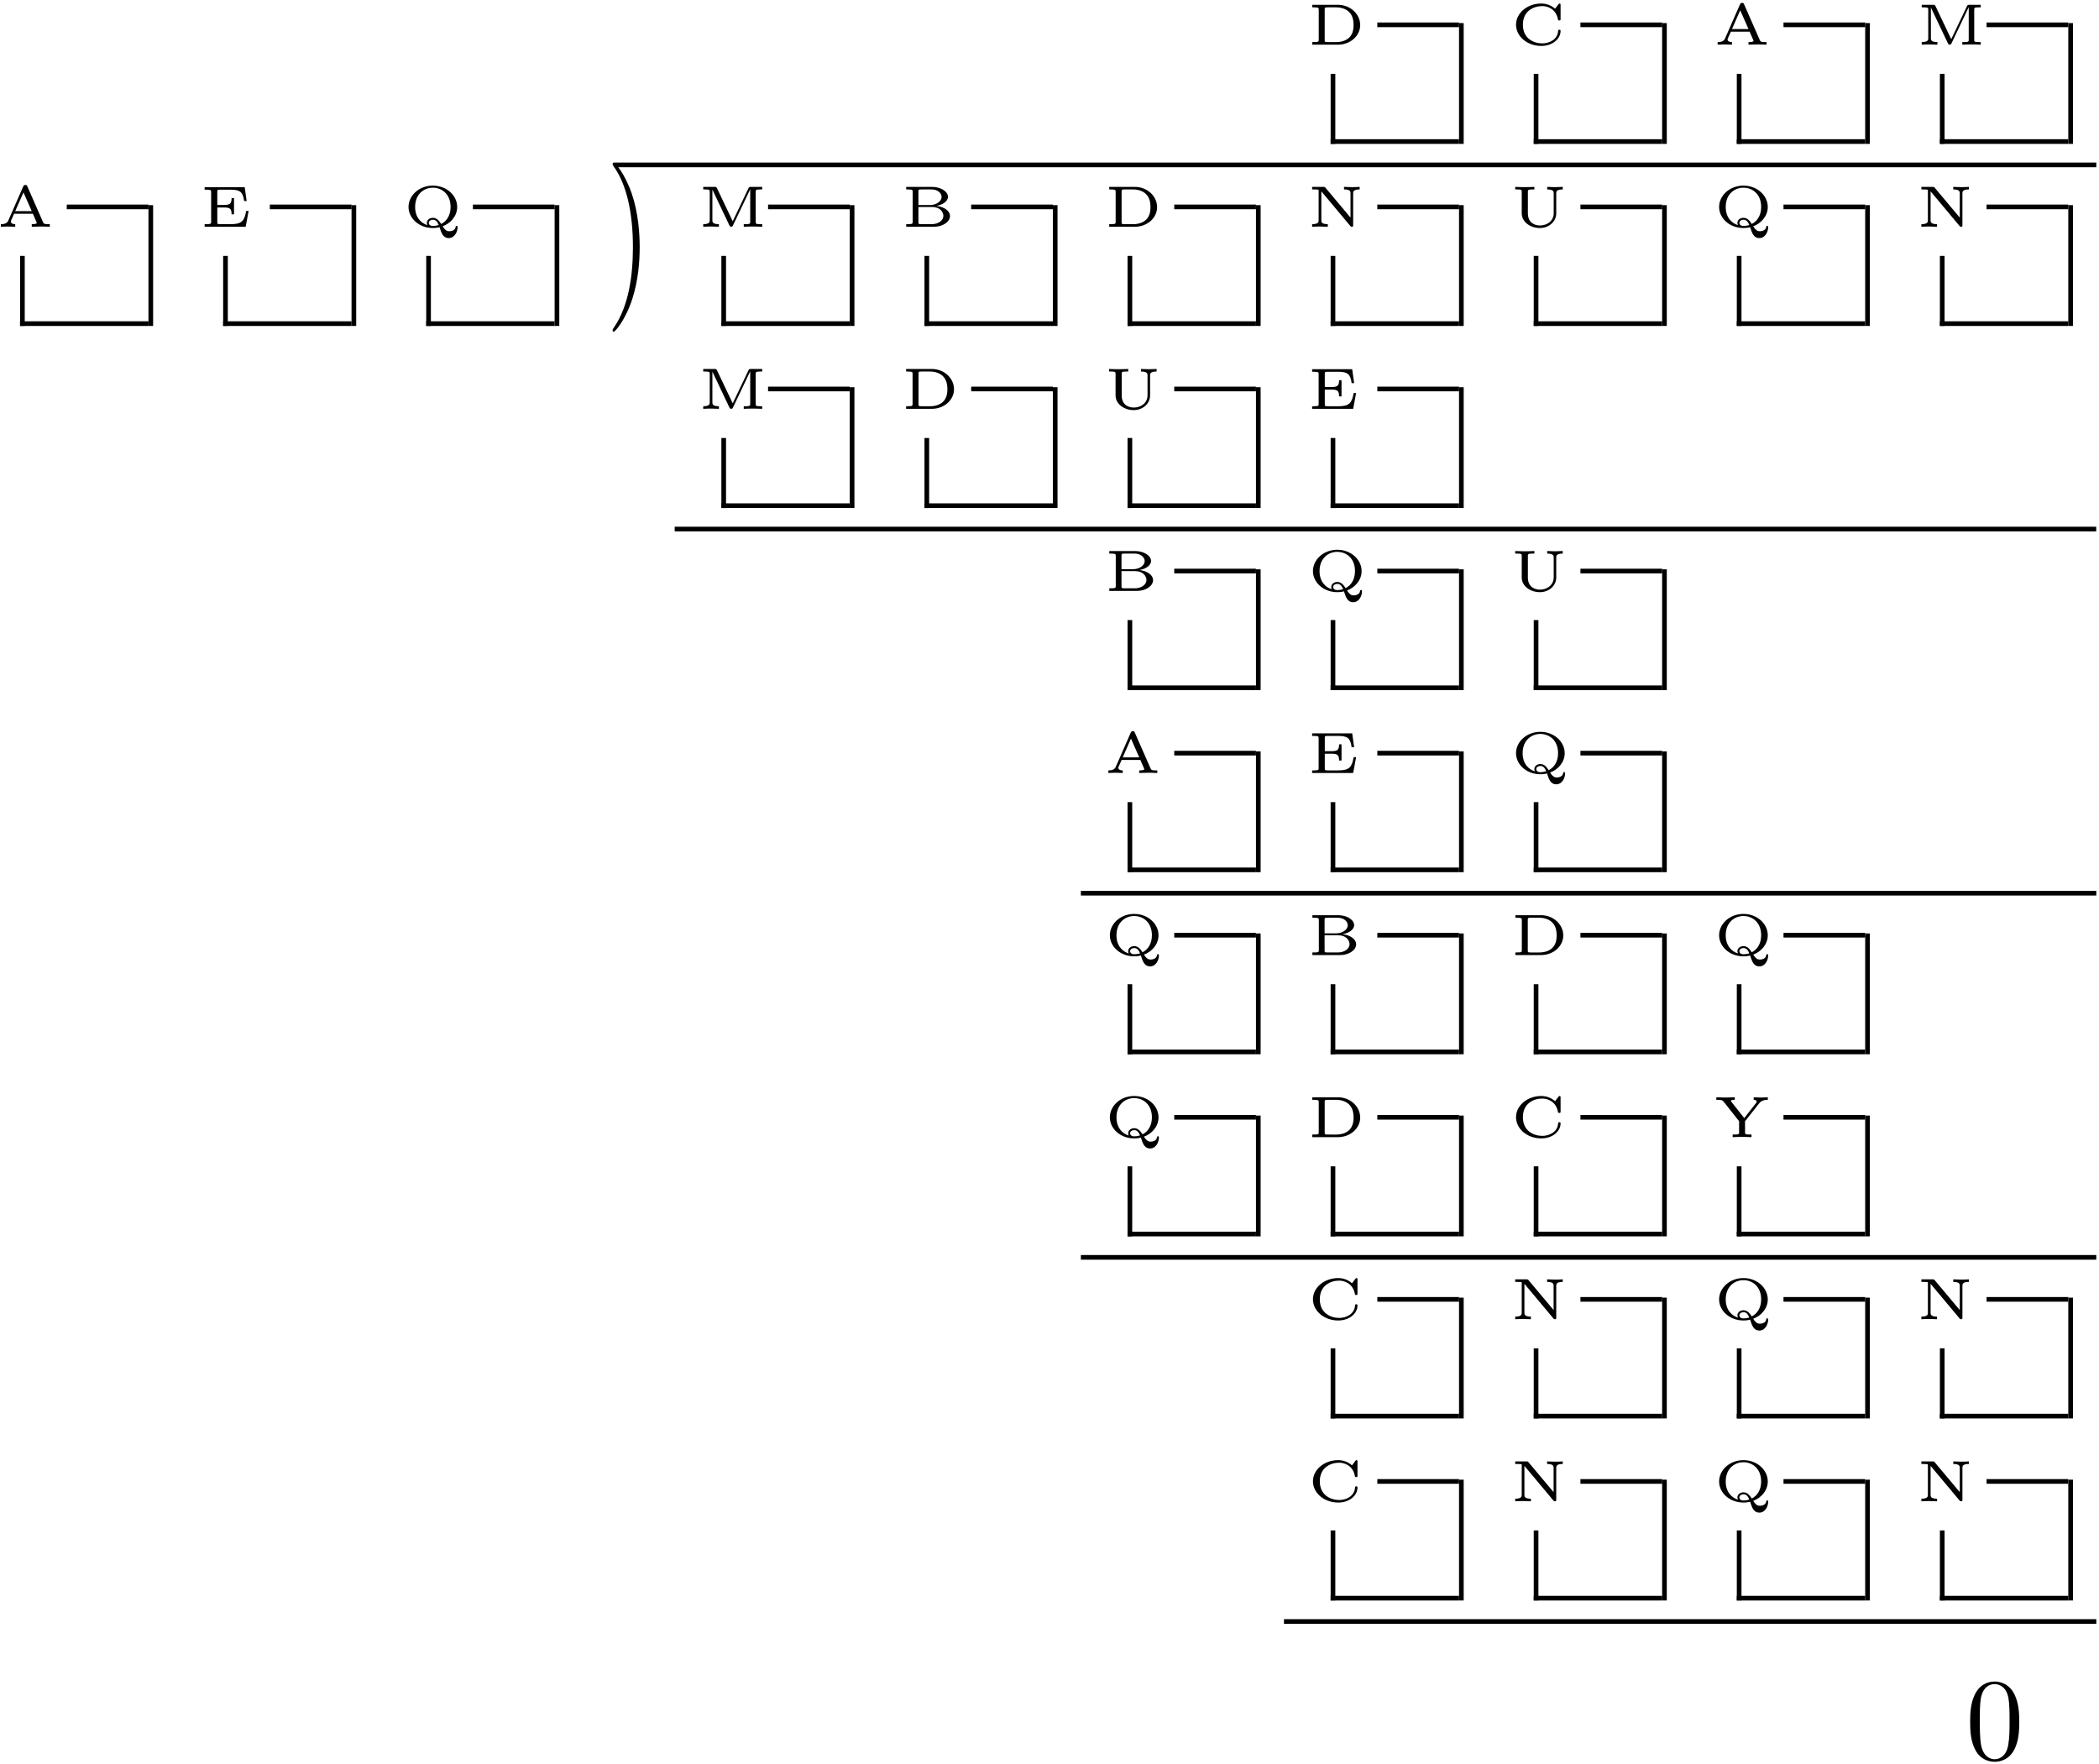<?xml version="1.0" encoding="UTF-8" standalone="no"?>
<svg id="svg2" xmlns:rdf="http://www.w3.org/1999/02/22-rdf-syntax-ns#" xmlns="http://www.w3.org/2000/svg" height="542pt" width="645pt" version="1.1" xmlns:cc="http://creativecommons.org/ns#" xmlns:xlink="http://www.w3.org/1999/xlink" viewBox="0 0 645 542" xmlns:dc="http://purl.org/dc/elements/1.1/"><!--latexit:AAAQA3javVddbBRVFD7b0hkoZbr9ofzLahcsKmV2aWlFUPpDoUIX2u2223axzM7e
bofOzqw7s4WyWXIVwwMhBgnxr8ZArQ8NRg3+RhRNTJQYH4SiiU8+mJgo+iIkvEDi
2dltd+m2y0oL92Y755455zs/99x7Ot6gLGk6z1815eTOy5v/fKjdqqtBt1X1HiCi
rrmtgySkSarSZRVCYr+Eq8sM2x5SVZ2aPjBbFuSXW9esfbRi3WOPP7F+Y9Xmpxoa
n21p7ex+rtfXPyAHFJdVCcvy+MKCRdzSZd0OZ2UCt8MqyoKmdSJngAxpY4XmouKS
0sVlS+hCWkAX0yV0GV1OV9JV9CG6emz5ipWrHlptefgRmkNz6TyaRxnK0vl0Ac13
6ZIuk25NDYdE0k4O6b3mQq8gDvhDaljxNaiyGnIHQ0QIeGXiEmPLdp+gk/aA6iNu
r6ARWVLIvoDgV6Q+SRR0DHXveOWGAt5m9zicdboekrxhnWhuh9OJtOKnHF1ES3uL
8nZ6vMQvKRFd8IZlIRSNiMkRzbdMjrWWmelM75K0RxCESGM0Ep2gG1LouhS6JUZ7
PPkeMRZVpGq9zRbNT5PankK3xul1dyAk6PoUOtW6I4V2pWMlZdCTbNOQZrxxBiOG
89mMZBqqjTTMdkPSUtI61cMMnsyJ8Yx7ePc01MxdGlqzqJI0r+YqDa0zGEw9FF3T
GJ/TNKR51TDDAZnNobgvxhNpqJ3zNGTlraIoER7vJKL4Ji/OWHeorqk9u4maacnZ
J2lhh8PZpCr61S0FW59+ZltdPa4dQoDgwykdJngT9zXJgl+jRbS4fFsFGMNs7mhR
FUFUr2xv2rHTHW8vROuOEwqqj+xsTgAjwh6jDaHsrt0ju5vxpm+UxNjdL4SGkOnY
O7KnuddcnNIAfPHbf1rmeFuBs93VgShGv3EGBZFgZ+vsl3RizqVl9TZAUHfXSFdz
Z0LGaDEeOzaTpbRULcodBA/4QAURwhAAAgroSMsggIazB2zAQxB5+yCCvBBSkvGe
QBTyUTeMUgQlBOQO4F8/rnoSXAXXMUzN0BbRioy/EGpaYA3/Mz/GX+cv8ef4P/lb
M2JFDIyYL0P49MZ1SbC38PhS5827agXwqUN/Uiujzzr0Qa3hq4S+Bw1OLAoxrj94
+LXrzs1tayJr+RH+Gvp/lv+V/xYjUAZviO+2krZhRI/hK6h10Ig3YHigYIYjyA8Y
M2pkdZ/BCaEN2fA3nuUoUjawJ2iPoT2A772IdQj17Im96EGtGMJ0MvwUmXQJG84J
GdGQKUdONEu0CZ97YP2kPzH/K6EqJYaJeGaDOeFndAr+/8WsvSfE1Cwls51t9JWw
Eaon0TPXhWDMqLG/91YX00UvYBVrkzIR2IQ+VU+ieYyTrOCpsmTY/ftXb/Y5rbdN
D7jaqu4pL9NVZE3WNmseUDUqxpzNLWVLif3O+yWTXZ/RX8REdabXr31K/XrxvR/W
pUSko4430WfiN7wFtuIvFr8d14Hxtv0FgtflcjjbdtSbTU28BSfQsisFpM8f+yTU
pQChK8rrPrswOlxaXIvNUzowciDWvhvx2808rxwSo3xbfZxAETX4TnA3du0Sh7Ml
jP9byCTZ04vBdOwMfhk6nLvIEPHVJT5lYT4UQRmshgp0rBo2wxboRQdlTMwROAYn
4RSchlfhdXgT3oK34QyMwCi8Dx/CefgYPoXP4Qv4Ei7CN/AdXIbf4W/4F27CLVOe
qcRUalphqjDZTBtN1aYa5ihznDnBvMycZE4xp5lhZpQ5x5xnLjBfMV8zl5gfmMvM
L8xvzF/MP8wN5jabw+axxewSdjm7gW1kd7Fudj/rZX2sn5VZlT3IHmEp+yL7Eqdz
Ee4F7ih3nDvBvcK9wQ1zo9wY9x73EfcJd5H7nvuR+4n7g7sWz1COKZEzDe4Y3O3/
AOBJu1s=
-->
 <defs id="defs4">
  <g id="g6">
   <symbol id="glyph0-1" overflow="visible">
    <path id="path12" d="m3.516-1.562c0 0.453 0 0.688-0.625 0.734-0.391 0.031-0.969 0.031-1.359 0.031v0.797h7.891c3.797 0 6.828-2.703 6.828-6.031 0-3.344-3-6.219-6.828-6.219h-7.891v0.781c0.422 0 0.969 0 1.359 0.047 0.625 0.047 0.625 0.281 0.625 0.734zm2.75 0.766c-0.922 0-0.922-0.094-0.922-0.703v-9.25c0-0.609 0-0.719 0.922-0.719h2.625c2.14 0 3.421 0.907 3.906 1.375 0.656 0.656 1.422 1.719 1.422 4.063 0 1.578-0.36 2.906-1.375 3.891-0.594 0.562-1.86 1.344-3.953 1.344z"/>
   </symbol>
   <symbol id="glyph0-2" overflow="visible">
    <path id="path15" d="m15.422-12.141c0-0.312 0-0.5-0.281-0.5-0.188 0-0.235 0.063-0.344 0.203l-1.063 1.391c-1.093-0.937-2.468-1.594-4.25-1.594-4.344 0-7.75 2.985-7.75 6.5 0 3.562 3.406 6.531 7.766 6.531 3.469 0 5.922-2.203 5.922-4.594 0-0.281-0.063-0.375-0.375-0.375-0.188 0-0.359 0-0.375 0.312-0.141 2.719-2.75 3.875-4.844 3.875-2.547-0-5.984-1.406-5.984-5.75 0-4.265 3.359-5.718 5.969-5.718 1.609 0 4.25 0.859 4.829 4.203 0.031 0.219 0.25 0.219 0.39 0.219 0.391 0 0.391-0.125 0.391-0.516z"/>
   </symbol>
   <symbol id="glyph0-3" overflow="visible">
    <path id="path18" d="m9.422-12.375c-0.141-0.328-0.203-0.469-0.625-0.469-0.328 0-0.469 0.078-0.641 0.438l-4.625 10.562c-0.391 0.891-1.359 1.047-2.25 1.047v0.797c0.656-0.047 1.406-0.078 2.078-0.078 0.234 0 1.5 0.031 2.328 0.078v-0.797c-1 0-1.359-0.438-1.359-0.781 0-0.109 0.031-0.156 0.078-0.312l0.938-2.109h5.765l1.094 2.516c0.109 0.203 0.109 0.25 0.109 0.266 0 0.422-1.031 0.422-1.546 0.422v0.797c0.703-0.016 2.046-0.078 2.906-0.078 0.906 0 1.875 0.047 2.64 0.078v-0.797h-0.468c-1.11 0-1.391-0.094-1.594-0.578zm-1.203 1.813l2.547 5.765h-5.079z"/>
   </symbol>
   <symbol id="glyph0-4" overflow="visible">
    <path id="path21" d="m5.828-11.828c-0.203-0.422-0.391-0.422-0.766-0.422h-3.469v0.781h0.547c1.453 0 1.453 0.188 1.453 0.735v8.75c0 0.453 0 1.188-2 1.188v0.797c0.812-0.047 1.594-0.078 2.406-0.078 0.5 0 1.672 0.031 2.406 0.078v-0.797c-2 0-2-0.734-2-1.188v-9.375h0.031l5.188 10.922c0.156 0.312 0.312 0.437 0.563 0.437 0.343 0 0.468-0.25 0.546-0.406l5.282-11.094h0.015v9.969c0 0.562 0 0.734-1.453 0.734h-0.531v0.797c0.828-0.031 1.859-0.078 2.828-0.078s2 0.047 2.844 0.078v-0.797h-0.547c-1.453 0-1.453-0.172-1.453-0.734v-9.203c0-0.547 0-0.735 1.453-0.735h0.547v-0.781h-3.469c-0.391 0-0.562 0-0.75 0.406l-4.844 10.156z"/>
   </symbol>
   <symbol id="glyph0-5" overflow="visible">
    <path id="path24" d="m15-4.859h-0.75c-0.531 2.938-1.234 4.062-4.656 4.062l-3.328 0c-0.891 0-0.891-0.125-0.891-0.672v-4.453h2.094c1.781 0 2.297 0.375 2.297 2.094h0.75v-4.984h-0.75c0 1.734-0.516 2.109-2.297 2.109h-2.094v-4c0-0.563 0-0.688 0.891-0.688h3.172c3.001 0 3.796 0.719 4.188 3.485h0.766l-0.594-4.266h-12.313l0 0.781h0.547c1.453 0 1.453 0.188 1.453 0.735v9.125c0 0.562 0 0.734-1.453 0.734h-0.547v0.797h12.61z"/>
   </symbol>
   <symbol id="glyph0-6" overflow="visible">
    <path id="path27" d="m12.219-0.141c2.328-0.859 4.469-3.062 4.469-5.938 0-3.531-3.25-6.563-7.469-6.563-4.266 0-7.484 3.063-7.484 6.563 0 3.516 3.281 6.469 7.469 6.469 0.266 0 1.078 0 2.063-0.25 0.562 1.844 1.14 3.344 2.812 3.344 1.875 0 2.734-2.016 2.734-3.359 0-0.125 0-0.406-0.312-0.406-0.062 0-0.266 0.047-0.281 0.266-0.125 1.391-1.828 1.391-1.969 1.391-0.438 0-1.125-0.031-2.031-1.516zm-4.688-0.359c-1.906-0.578-3.766-2.328-3.766-5.578 0-4 2.75-5.922 5.438-5.922 2.766 0 5.453 1.953 5.453 5.922 0 2.594-1.218 4.391-2.89 5.219-0.61-0.953-1.328-1.891-2.547-1.891-1.016 0-1.859 0.656-1.859 1.562 0 0.328 0.125 0.578 0.172 0.688zm3.485-0.031c-0.86 0.266-1.516 0.281-1.797 0.281-1.078 0-1.266-0.672-1.266-0.938 0-0.578 0.578-0.969 1.266-0.969 0.875 0 1.359 0.578 1.797 1.625z"/>
   </symbol>
   <symbol id="glyph0-7" overflow="visible">
    <path id="path30" d="m3.547-1.531c0 0.562 0 0.734-1.453 0.734h-0.531v0.797h8.515c2.766 0 4.938-1.547 4.938-3.312 0-1.281-1.297-2.734-4.204-3.109 1.813-0.281 3.579-1.328 3.579-2.766 0-1.671-2.235-3.062-4.907-3.062h-7.922v0.781h0.531c1.453 0 1.453 0.188 1.453 0.735zm1.766-5.141v-4.109c0-0.563 0-0.688 0.875-0.688h3.172c1.922 0 3.079 1.188 3.079 2.297 0 1.312-1.579 2.5-3.563 2.5zm0.875 5.875c-0.875 0-0.875-0.125-0.875-0.672v-4.609h4.234c2.406 0 3.437 1.578 3.437 2.734 0 1.359-1.484 2.547-3.578 2.547z"/>
   </symbol>
   <symbol id="glyph0-8" overflow="visible">
    <path id="path33" d="m5.547-12.031c-0.188-0.219-0.219-0.219-0.578-0.219h-3.484v0.781h0.703c0.219 0 1.047 0.031 1.219 0.078 0.063 0.032 0.078 0.047 0.078 0.344v9.063c0 0.453 0 1.188-2 1.188v0.797c0.812-0.047 1.594-0.078 2.406-0.078 0.5 0 1.672 0.031 2.406 0.078v-0.797c-1.984 0-1.984-0.734-1.984-1.188v-8.891l8.921 10.656c0.188 0.219 0.25 0.219 0.454 0.219 0.406 0 0.406-0.156 0.406-0.531v-9.735c0-0.468 0-1.203 2-1.203v-0.781c-0.813 0.047-1.594 0.078-2.406 0.078-0.5 0-1.672-0.031-2.407-0.078v0.781c2 0 2 0.735 2 1.203v7.454z"/>
   </symbol>
   <symbol id="glyph0-9" overflow="visible">
    <path id="path36" d="m14.094-10.266c0-0.468 0-1.203 2-1.203v-0.781c-0.891 0.047-2.141 0.078-2.391 0.078-0.422 0-1.578-0.031-2.391-0.078v0.781c2 0 2 0.735 2 1.203v6.094c0 2.375-2.015 3.781-4.234 3.781-1.203-0-3.703-0.531-3.703-3.719v-6.625c0-0.547 0-0.735 1.453-0.735h0.547v-0.781c-0.812 0.031-1.922 0.078-2.938 0.078-1.031 0-2.141-0.047-2.953-0.078v0.781h0.547c1.453 0 1.453 0.188 1.453 0.735v6.593c0 2.641 2.594 4.531 5.562 4.531 2.828 0 5.047-2 5.047-4.516z"/>
   </symbol>
   <symbol id="glyph0-10" overflow="visible">
    <path id="path39" d="m14.062-10.406c0.235-0.297 0.844-1.063 2.641-1.063v-0.781c-0.625 0.047-1.359 0.078-2 0.078-0.719 0-1.734-0.047-2.344-0.078v0.781c0.719 0 0.922 0.313 0.922 0.563 0 0.218-0.093 0.328-0.265 0.515l-3.563 4.547-3.906-4.968c-0.188-0.204-0.188-0.235-0.188-0.313 0-0.344 0.703-0.344 1.188-0.344v-0.781c-0.703 0.016-2.016 0.078-3.016 0.078-0.719 0-1.719-0.031-2.656-0.078v0.781h0.484c1.234 0 1.453 0.188 1.766 0.563l4.75 6.015v3.359c0 0.562 0 0.734-1.453 0.734h-0.531v0.797c0.812-0.031 1.906-0.078 2.906-0.078 0.984 0 2.015 0.047 2.891 0.078v-0.797h-0.532c-1.453 0-1.453-0.172-1.453-0.75v-3.344z"/>
   </symbol>
   <symbol id="glyph1-1" overflow="visible">
    <path id="path45" d="m10.359-8.969c0-2.797-0.39-7.125-2.359-11.187-2.156-4.406-5.234-6.735-5.594-6.735-0.219 0-0.359 0.141-0.359 0.36 0 0.109 0 0.172 0.672 0.812 3.516 3.563 5.562 9.266 5.562 16.75 0 6.141-1.328 12.453-5.766 16.969-0.469 0.422-0.469 0.5-0.469 0.609 0 0.219 0.141 0.359 0.359 0.359 0.359 0 3.578-2.438 5.703-7 1.828-3.938 2.25-7.922 2.25-10.938z"/>
   </symbol>
   <symbol id="glyph1-2" overflow="visible">
    <path id="path48" d="m16.5-11.469c0-2.875-0.188-5.75-1.438-8.39-1.656-3.453-4.593-4.016-6.093-4.016-2.156 0-4.766 0.922-6.25 4.266-1.141 2.468-1.313 5.265-1.313 8.14 0 2.688 0.141 5.907 1.609 8.641 1.531 2.906 4.156 3.609 5.906 3.609 1.937-0 4.672-0.75 6.25-4.156 1.14-2.469 1.328-5.266 1.328-8.094zm-7.578 11.469c-1.391 0-3.5-0.891-4.156-4.344-0.391-2.141-0.391-5.453-0.391-7.562 0-2.297 0-4.656 0.281-6.594 0.688-4.266 3.375-4.594 4.266-4.594 1.187 0 3.562 0.641 4.234 4.203 0.36 2 0.36 4.719 0.36 6.985 0 2.687 0 5.125-0.391 7.422-0.531 3.406-2.578 4.484-4.203 4.484z"/>
   </symbol>
  </g>
 </defs>
 <g id="surface1">
  <g id="g51">
   <use id="use53" y="13.727" x="401.719" xlink:href="#glyph0-1"/>
  </g>
  <path id="path55" d="m-0 0v5.978" transform="matrix(3.6 0 0 -3.6 409.61 44.212)" stroke="#000" stroke-miterlimit="10" stroke-width=".398" fill="none"/>
  <path id="path57" d="m0-0h10.959" transform="matrix(3.6 0 0 -3.6 408.89 43.496)" stroke="#000" stroke-miterlimit="10" stroke-width=".398" fill="none"/>
  <path id="path59" d="m-0.001-0h6.975" transform="matrix(3.6 0 0 -3.6 423.24 7.629)" stroke="#000" stroke-miterlimit="10" stroke-width=".398" fill="none"/>
  <path id="path61" d="m-0 0v10.311" transform="matrix(3.6 0 0 -3.6 449.06 44.212)" stroke="#000" stroke-miterlimit="10" stroke-width=".398" fill="none"/>
  <g id="g63">
   <use id="use65" y="13.727" x="464.125" xlink:href="#glyph0-2"/>
  </g>
  <path id="path67" d="m-0 0v5.978" transform="matrix(3.6 0 0 -3.6 472.02 44.212)" stroke="#000" stroke-miterlimit="10" stroke-width=".398" fill="none"/>
  <path id="path69" d="m0-0h10.959" transform="matrix(3.6 0 0 -3.6 471.3 43.496)" stroke="#000" stroke-miterlimit="10" stroke-width=".398" fill="none"/>
  <path id="path71" d="m-0-0h6.975" transform="matrix(3.6 0 0 -3.6 485.65 7.629)" stroke="#000" stroke-miterlimit="10" stroke-width=".398" fill="none"/>
  <path id="path73" d="m-0 0v10.311" transform="matrix(3.6 0 0 -3.6 511.47 44.212)" stroke="#000" stroke-miterlimit="10" stroke-width=".398" fill="none"/>
  <g id="g75">
   <use id="use77" y="13.727" x="526.531" xlink:href="#glyph0-3"/>
  </g>
  <path id="path79" d="m-0 0v5.978" transform="matrix(3.6 0 0 -3.6 534.42 44.212)" stroke="#000" stroke-miterlimit="10" stroke-width=".398" fill="none"/>
  <path id="path81" d="m0-0h10.959" transform="matrix(3.6 0 0 -3.6 533.7 43.496)" stroke="#000" stroke-miterlimit="10" stroke-width=".398" fill="none"/>
  <path id="path83" d="m-0-0h6.975" transform="matrix(3.6 0 0 -3.6 548.05 7.629)" stroke="#000" stroke-miterlimit="10" stroke-width=".398" fill="none"/>
  <path id="path85" d="m0 0v10.311" transform="matrix(3.6 0 0 -3.6 573.87 44.212)" stroke="#000" stroke-miterlimit="10" stroke-width=".398" fill="none"/>
  <g id="g87">
   <use id="use89" y="13.727" x="588.937" xlink:href="#glyph0-4"/>
  </g>
  <path id="path91" d="m-0 0v5.978" transform="matrix(3.6 0 0 -3.6 596.83 44.212)" stroke="#000" stroke-miterlimit="10" stroke-width=".398" fill="none"/>
  <path id="path93" d="m0-0h10.959" transform="matrix(3.6 0 0 -3.6 596.11 43.496)" stroke="#000" stroke-miterlimit="10" stroke-width=".398" fill="none"/>
  <path id="path95" d="m-0-0h6.975" transform="matrix(3.6 0 0 -3.6 610.45 7.629)" stroke="#000" stroke-miterlimit="10" stroke-width=".398" fill="none"/>
  <path id="path97" d="m0 0v10.311" transform="matrix(3.6 0 0 -3.6 636.28 44.212)" stroke="#000" stroke-miterlimit="10" stroke-width=".398" fill="none"/>
  <path id="path99" d="m188.69 50.672h455.48" stroke="#000" stroke-miterlimit="10" stroke-width="1.433" fill="none"/>
  <g id="g101">
   <use id="use103" y="69.679" x="-1.009" xlink:href="#glyph0-3"/>
  </g>
  <path id="path105" d="m0-0v5.979" transform="matrix(3.6 0 0 -3.6 6.882 100.16)" stroke="#000" stroke-miterlimit="10" stroke-width=".398" fill="none"/>
  <path id="path107" d="m-0 0h10.959" transform="matrix(3.6 0 0 -3.6 6.166 99.447)" stroke="#000" stroke-miterlimit="10" stroke-width=".398" fill="none"/>
  <path id="path109" d="m0 0h6.974" transform="matrix(3.6 0 0 -3.6 20.512 63.58)" stroke="#000" stroke-miterlimit="10" stroke-width=".398" fill="none"/>
  <path id="path111" d="m0-0v10.311" transform="matrix(3.6 0 0 -3.6 46.334 100.16)" stroke="#000" stroke-miterlimit="10" stroke-width=".398" fill="none"/>
  <g id="g113">
   <use id="use115" y="69.679" x="61.397" xlink:href="#glyph0-5"/>
  </g>
  <path id="path117" d="m0-0v5.979" transform="matrix(3.6 0 0 -3.6 69.288 100.16)" stroke="#000" stroke-miterlimit="10" stroke-width=".398" fill="none"/>
  <path id="path119" d="m-0 0h10.959" transform="matrix(3.6 0 0 -3.6 68.572 99.447)" stroke="#000" stroke-miterlimit="10" stroke-width=".398" fill="none"/>
  <path id="path121" d="m0 0h6.974" transform="matrix(3.6 0 0 -3.6 82.918 63.58)" stroke="#000" stroke-miterlimit="10" stroke-width=".398" fill="none"/>
  <path id="path123" d="m0-0v10.311" transform="matrix(3.6 0 0 -3.6 108.74 100.16)" stroke="#000" stroke-miterlimit="10" stroke-width=".398" fill="none"/>
  <g id="g125">
   <use id="use127" y="69.679" x="123.803" xlink:href="#glyph0-6"/>
  </g>
  <path id="path129" d="m0-0v5.979" transform="matrix(3.6 0 0 -3.6 131.69 100.16)" stroke="#000" stroke-miterlimit="10" stroke-width=".398" fill="none"/>
  <path id="path131" d="m-0 0h10.959" transform="matrix(3.6 0 0 -3.6 130.97 99.447)" stroke="#000" stroke-miterlimit="10" stroke-width=".398" fill="none"/>
  <path id="path133" d="m0 0h6.974" transform="matrix(3.6 0 0 -3.6 145.32 63.58)" stroke="#000" stroke-miterlimit="10" stroke-width=".398" fill="none"/>
  <path id="path135" d="m-0.001-0v10.311" transform="matrix(3.6 0 0 -3.6 171.15 100.16)" stroke="#000" stroke-miterlimit="10" stroke-width=".398" fill="none"/>
  <g id="g137" transform="matrix(1 0 0 1.45 0 -45.892)">
   <use id="use139" xlink:href="#glyph1-1" height="542" width="645" y="92.989" x="186.209"/>
  </g>
  <g id="g141">
   <use id="use143" y="69.679" x="214.501" xlink:href="#glyph0-4"/>
  </g>
  <path id="path145" d="m-0.001-0v5.979" transform="matrix(3.6 0 0 -3.6 222.39 100.16)" stroke="#000" stroke-miterlimit="10" stroke-width=".398" fill="none"/>
  <path id="path147" d="m-0 0h10.959" transform="matrix(3.6 0 0 -3.6 221.68 99.447)" stroke="#000" stroke-miterlimit="10" stroke-width=".398" fill="none"/>
  <path id="path149" d="m0 0h6.974" transform="matrix(3.6 0 0 -3.6 236.02 63.58)" stroke="#000" stroke-miterlimit="10" stroke-width=".398" fill="none"/>
  <path id="path151" d="m-0-0v10.311" transform="matrix(3.6 0 0 -3.6 261.84 100.16)" stroke="#000" stroke-miterlimit="10" stroke-width=".398" fill="none"/>
  <g id="g153">
   <use id="use155" y="69.679" x="276.907" xlink:href="#glyph0-7"/>
  </g>
  <path id="path157" d="m-0-0v5.979" transform="matrix(3.6 0 0 -3.6 284.8 100.16)" stroke="#000" stroke-miterlimit="10" stroke-width=".398" fill="none"/>
  <path id="path159" d="m0 0h10.959" transform="matrix(3.6 0 0 -3.6 284.08 99.447)" stroke="#000" stroke-miterlimit="10" stroke-width=".398" fill="none"/>
  <path id="path161" d="m0 0h6.974" transform="matrix(3.6 0 0 -3.6 298.43 63.58)" stroke="#000" stroke-miterlimit="10" stroke-width=".398" fill="none"/>
  <path id="path163" d="m-0-0v10.311" transform="matrix(3.6 0 0 -3.6 324.25 100.16)" stroke="#000" stroke-miterlimit="10" stroke-width=".398" fill="none"/>
  <g id="g165">
   <use id="use167" y="69.679" x="339.313" xlink:href="#glyph0-1"/>
  </g>
  <path id="path169" d="m-0-0v5.979" transform="matrix(3.6 0 0 -3.6 347.2 100.16)" stroke="#000" stroke-miterlimit="10" stroke-width=".398" fill="none"/>
  <path id="path171" d="m0 0h10.959" transform="matrix(3.6 0 0 -3.6 346.49 99.447)" stroke="#000" stroke-miterlimit="10" stroke-width=".398" fill="none"/>
  <path id="path173" d="m0.001 0h6.974" transform="matrix(3.6 0 0 -3.6 360.83 63.58)" stroke="#000" stroke-miterlimit="10" stroke-width=".398" fill="none"/>
  <path id="path175" d="m-0-0v10.311" transform="matrix(3.6 0 0 -3.6 386.66 100.16)" stroke="#000" stroke-miterlimit="10" stroke-width=".398" fill="none"/>
  <g id="g177">
   <use id="use179" y="69.679" x="401.719" xlink:href="#glyph0-8"/>
  </g>
  <path id="path181" d="m-0-0v5.979" transform="matrix(3.6 0 0 -3.6 409.61 100.16)" stroke="#000" stroke-miterlimit="10" stroke-width=".398" fill="none"/>
  <path id="path183" d="m0 0h10.959" transform="matrix(3.6 0 0 -3.6 408.89 99.447)" stroke="#000" stroke-miterlimit="10" stroke-width=".398" fill="none"/>
  <path id="path185" d="m-0.001 0h6.975" transform="matrix(3.6 0 0 -3.6 423.24 63.58)" stroke="#000" stroke-miterlimit="10" stroke-width=".398" fill="none"/>
  <path id="path187" d="m-0-0v10.311" transform="matrix(3.6 0 0 -3.6 449.06 100.16)" stroke="#000" stroke-miterlimit="10" stroke-width=".398" fill="none"/>
  <g id="g189">
   <use id="use191" y="69.679" x="464.125" xlink:href="#glyph0-9"/>
  </g>
  <path id="path193" d="m-0-0v5.979" transform="matrix(3.6 0 0 -3.6 472.02 100.16)" stroke="#000" stroke-miterlimit="10" stroke-width=".398" fill="none"/>
  <path id="path195" d="m0 0h10.959" transform="matrix(3.6 0 0 -3.6 471.3 99.447)" stroke="#000" stroke-miterlimit="10" stroke-width=".398" fill="none"/>
  <path id="path197" d="m-0 0h6.975" transform="matrix(3.6 0 0 -3.6 485.65 63.58)" stroke="#000" stroke-miterlimit="10" stroke-width=".398" fill="none"/>
  <path id="path199" d="m-0-0v10.311" transform="matrix(3.6 0 0 -3.6 511.47 100.16)" stroke="#000" stroke-miterlimit="10" stroke-width=".398" fill="none"/>
  <g id="g201">
   <use id="use203" y="69.679" x="526.531" xlink:href="#glyph0-6"/>
  </g>
  <path id="path205" d="m-0-0v5.979" transform="matrix(3.6 0 0 -3.6 534.42 100.16)" stroke="#000" stroke-miterlimit="10" stroke-width=".398" fill="none"/>
  <path id="path207" d="m0 0h10.959" transform="matrix(3.6 0 0 -3.6 533.7 99.447)" stroke="#000" stroke-miterlimit="10" stroke-width=".398" fill="none"/>
  <path id="path209" d="m-0 0h6.975" transform="matrix(3.6 0 0 -3.6 548.05 63.58)" stroke="#000" stroke-miterlimit="10" stroke-width=".398" fill="none"/>
  <path id="path211" d="m0-0v10.311" transform="matrix(3.6 0 0 -3.6 573.87 100.16)" stroke="#000" stroke-miterlimit="10" stroke-width=".398" fill="none"/>
  <g id="g213">
   <use id="use215" y="69.679" x="588.937" xlink:href="#glyph0-8"/>
  </g>
  <path id="path217" d="m-0-0v5.979" transform="matrix(3.6 0 0 -3.6 596.83 100.16)" stroke="#000" stroke-miterlimit="10" stroke-width=".398" fill="none"/>
  <path id="path219" d="m0 0h10.959" transform="matrix(3.6 0 0 -3.6 596.11 99.447)" stroke="#000" stroke-miterlimit="10" stroke-width=".398" fill="none"/>
  <path id="path221" d="m-0 0h6.975" transform="matrix(3.6 0 0 -3.6 610.45 63.58)" stroke="#000" stroke-miterlimit="10" stroke-width=".398" fill="none"/>
  <path id="path223" d="m0-0v10.311" transform="matrix(3.6 0 0 -3.6 636.28 100.16)" stroke="#000" stroke-miterlimit="10" stroke-width=".398" fill="none"/>
  <g id="g225">
   <use id="use227" y="125.63" x="214.501" xlink:href="#glyph0-4"/>
  </g>
  <path id="path229" d="m-0.001 0v5.978" transform="matrix(3.6 0 0 -3.6 222.39 156.11)" stroke="#000" stroke-miterlimit="10" stroke-width=".398" fill="none"/>
  <path id="path231" d="m-0-0h10.959" transform="matrix(3.6 0 0 -3.6 221.68 155.39)" stroke="#000" stroke-miterlimit="10" stroke-width=".398" fill="none"/>
  <path id="path233" d="m0-0h6.974" transform="matrix(3.6 0 0 -3.6 236.02 119.53)" stroke="#000" stroke-miterlimit="10" stroke-width=".398" fill="none"/>
  <path id="path235" d="m-0 0v10.311" transform="matrix(3.6 0 0 -3.6 261.84 156.11)" stroke="#000" stroke-miterlimit="10" stroke-width=".398" fill="none"/>
  <g id="g237">
   <use id="use239" y="125.63" x="276.907" xlink:href="#glyph0-1"/>
  </g>
  <path id="path241" d="m-0 0v5.978" transform="matrix(3.6 0 0 -3.6 284.8 156.11)" stroke="#000" stroke-miterlimit="10" stroke-width=".398" fill="none"/>
  <path id="path243" d="m0-0h10.959" transform="matrix(3.6 0 0 -3.6 284.08 155.39)" stroke="#000" stroke-miterlimit="10" stroke-width=".398" fill="none"/>
  <path id="path245" d="m0-0h6.974" transform="matrix(3.6 0 0 -3.6 298.43 119.53)" stroke="#000" stroke-miterlimit="10" stroke-width=".398" fill="none"/>
  <path id="path247" d="m-0 0v10.311" transform="matrix(3.6 0 0 -3.6 324.25 156.11)" stroke="#000" stroke-miterlimit="10" stroke-width=".398" fill="none"/>
  <g id="g249">
   <use id="use251" y="125.63" x="339.313" xlink:href="#glyph0-9"/>
  </g>
  <path id="path253" d="m-0 0v5.978" transform="matrix(3.6 0 0 -3.6 347.2 156.11)" stroke="#000" stroke-miterlimit="10" stroke-width=".398" fill="none"/>
  <path id="path255" d="m0-0h10.959" transform="matrix(3.6 0 0 -3.6 346.49 155.39)" stroke="#000" stroke-miterlimit="10" stroke-width=".398" fill="none"/>
  <path id="path257" d="m0.001-0h6.974" transform="matrix(3.6 0 0 -3.6 360.83 119.53)" stroke="#000" stroke-miterlimit="10" stroke-width=".398" fill="none"/>
  <path id="path259" d="m-0 0v10.311" transform="matrix(3.6 0 0 -3.6 386.66 156.11)" stroke="#000" stroke-miterlimit="10" stroke-width=".398" fill="none"/>
  <g id="g261">
   <use id="use263" y="125.63" x="401.719" xlink:href="#glyph0-5"/>
  </g>
  <path id="path265" d="m-0 0v5.978" transform="matrix(3.6 0 0 -3.6 409.61 156.11)" stroke="#000" stroke-miterlimit="10" stroke-width=".398" fill="none"/>
  <path id="path267" d="m0-0h10.959" transform="matrix(3.6 0 0 -3.6 408.89 155.39)" stroke="#000" stroke-miterlimit="10" stroke-width=".398" fill="none"/>
  <path id="path269" d="m-0.001-0h6.975" transform="matrix(3.6 0 0 -3.6 423.24 119.53)" stroke="#000" stroke-miterlimit="10" stroke-width=".398" fill="none"/>
  <path id="path271" d="m-0 0v10.311" transform="matrix(3.6 0 0 -3.6 449.06 156.11)" stroke="#000" stroke-miterlimit="10" stroke-width=".398" fill="none"/>
  <path id="path273" d="m-0.001-0h121.34" transform="matrix(3.6 0 0 -3.6 207.33 162.57)" stroke="#000" stroke-miterlimit="10" stroke-width=".398" fill="none"/>
  <g id="g275">
   <use id="use277" y="181.577" x="339.313" xlink:href="#glyph0-7"/>
  </g>
  <path id="path279" d="m-0-0v5.979" transform="matrix(3.6 0 0 -3.6 347.2 212.07)" stroke="#000" stroke-miterlimit="10" stroke-width=".398" fill="none"/>
  <path id="path281" d="m0 0.001h10.959" transform="matrix(3.6 0 0 -3.6 346.49 211.35)" stroke="#000" stroke-miterlimit="10" stroke-width=".398" fill="none"/>
  <path id="path283" d="m0.001 0.001h6.974" transform="matrix(3.6 0 0 -3.6 360.83 175.48)" stroke="#000" stroke-miterlimit="10" stroke-width=".398" fill="none"/>
  <path id="path285" d="m-0-0v10.311" transform="matrix(3.6 0 0 -3.6 386.66 212.07)" stroke="#000" stroke-miterlimit="10" stroke-width=".398" fill="none"/>
  <g id="g287">
   <use id="use289" y="181.577" x="401.719" xlink:href="#glyph0-6"/>
  </g>
  <path id="path291" d="m-0-0v5.979" transform="matrix(3.6 0 0 -3.6 409.61 212.07)" stroke="#000" stroke-miterlimit="10" stroke-width=".398" fill="none"/>
  <path id="path293" d="m0 0.001h10.959" transform="matrix(3.6 0 0 -3.6 408.89 211.35)" stroke="#000" stroke-miterlimit="10" stroke-width=".398" fill="none"/>
  <path id="path295" d="m-0.001 0.001h6.975" transform="matrix(3.6 0 0 -3.6 423.24 175.48)" stroke="#000" stroke-miterlimit="10" stroke-width=".398" fill="none"/>
  <path id="path297" d="m-0-0v10.311" transform="matrix(3.6 0 0 -3.6 449.06 212.07)" stroke="#000" stroke-miterlimit="10" stroke-width=".398" fill="none"/>
  <g id="g299">
   <use id="use301" y="181.577" x="464.125" xlink:href="#glyph0-9"/>
  </g>
  <path id="path303" d="m-0-0v5.979" transform="matrix(3.6 0 0 -3.6 472.02 212.07)" stroke="#000" stroke-miterlimit="10" stroke-width=".398" fill="none"/>
  <path id="path305" d="m0 0.001h10.959" transform="matrix(3.6 0 0 -3.6 471.3 211.35)" stroke="#000" stroke-miterlimit="10" stroke-width=".398" fill="none"/>
  <path id="path307" d="m-0 0.001h6.975" transform="matrix(3.6 0 0 -3.6 485.65 175.48)" stroke="#000" stroke-miterlimit="10" stroke-width=".398" fill="none"/>
  <path id="path309" d="m-0-0v10.311" transform="matrix(3.6 0 0 -3.6 511.47 212.07)" stroke="#000" stroke-miterlimit="10" stroke-width=".398" fill="none"/>
  <g id="g311">
   <use id="use313" y="237.529" x="339.313" xlink:href="#glyph0-3"/>
  </g>
  <path id="path315" d="m-0 0v5.978" transform="matrix(3.6 0 0 -3.6 347.2 268.01)" stroke="#000" stroke-miterlimit="10" stroke-width=".398" fill="none"/>
  <path id="path317" d="m0-0h10.959" transform="matrix(3.6 0 0 -3.6 346.49 267.3)" stroke="#000" stroke-miterlimit="10" stroke-width=".398" fill="none"/>
  <path id="path319" d="m0.001 0h6.974" transform="matrix(3.6 0 0 -3.6 360.83 231.43)" stroke="#000" stroke-miterlimit="10" stroke-width=".398" fill="none"/>
  <path id="path321" d="m-0 0v10.311" transform="matrix(3.6 0 0 -3.6 386.66 268.01)" stroke="#000" stroke-miterlimit="10" stroke-width=".398" fill="none"/>
  <g id="g323">
   <use id="use325" y="237.529" x="401.719" xlink:href="#glyph0-5"/>
  </g>
  <path id="path327" d="m-0 0v5.978" transform="matrix(3.6 0 0 -3.6 409.61 268.01)" stroke="#000" stroke-miterlimit="10" stroke-width=".398" fill="none"/>
  <path id="path329" d="m0-0h10.959" transform="matrix(3.6 0 0 -3.6 408.89 267.3)" stroke="#000" stroke-miterlimit="10" stroke-width=".398" fill="none"/>
  <path id="path331" d="m-0.001 0h6.975" transform="matrix(3.6 0 0 -3.6 423.24 231.43)" stroke="#000" stroke-miterlimit="10" stroke-width=".398" fill="none"/>
  <path id="path333" d="m-0 0v10.311" transform="matrix(3.6 0 0 -3.6 449.06 268.01)" stroke="#000" stroke-miterlimit="10" stroke-width=".398" fill="none"/>
  <g id="g335">
   <use id="use337" y="237.529" x="464.125" xlink:href="#glyph0-6"/>
  </g>
  <path id="path339" d="m-0 0v5.978" transform="matrix(3.6 0 0 -3.6 472.02 268.01)" stroke="#000" stroke-miterlimit="10" stroke-width=".398" fill="none"/>
  <path id="path341" d="m0-0h10.959" transform="matrix(3.6 0 0 -3.6 471.3 267.3)" stroke="#000" stroke-miterlimit="10" stroke-width=".398" fill="none"/>
  <path id="path343" d="m-0 0h6.975" transform="matrix(3.6 0 0 -3.6 485.65 231.43)" stroke="#000" stroke-miterlimit="10" stroke-width=".398" fill="none"/>
  <path id="path345" d="m-0 0v10.311" transform="matrix(3.6 0 0 -3.6 511.47 268.01)" stroke="#000" stroke-miterlimit="10" stroke-width=".398" fill="none"/>
  <path id="path347" d="m-0-0h86.675" transform="matrix(3.6 0 0 -3.6 332.14 274.47)" stroke="#000" stroke-miterlimit="10" stroke-width=".398" fill="none"/>
  <g id="g349">
   <use id="use351" y="293.48" x="339.313" xlink:href="#glyph0-6"/>
  </g>
  <path id="path353" d="m-0-0v5.978" transform="matrix(3.6 0 0 -3.6 347.2 323.96)" stroke="#000" stroke-miterlimit="10" stroke-width=".398" fill="none"/>
  <path id="path355" d="m0 0.001h10.959" transform="matrix(3.6 0 0 -3.6 346.49 323.25)" stroke="#000" stroke-miterlimit="10" stroke-width=".398" fill="none"/>
  <path id="path357" d="m0.001-0h6.974" transform="matrix(3.6 0 0 -3.6 360.83 287.38)" stroke="#000" stroke-miterlimit="10" stroke-width=".398" fill="none"/>
  <path id="path359" d="m-0-0v10.311" transform="matrix(3.6 0 0 -3.6 386.66 323.96)" stroke="#000" stroke-miterlimit="10" stroke-width=".398" fill="none"/>
  <g id="g361">
   <use id="use363" y="293.48" x="401.719" xlink:href="#glyph0-7"/>
  </g>
  <path id="path365" d="m-0-0v5.978" transform="matrix(3.6 0 0 -3.6 409.61 323.96)" stroke="#000" stroke-miterlimit="10" stroke-width=".398" fill="none"/>
  <path id="path367" d="m0 0.001h10.959" transform="matrix(3.6 0 0 -3.6 408.89 323.25)" stroke="#000" stroke-miterlimit="10" stroke-width=".398" fill="none"/>
  <path id="path369" d="m-0.001-0h6.975" transform="matrix(3.6 0 0 -3.6 423.24 287.38)" stroke="#000" stroke-miterlimit="10" stroke-width=".398" fill="none"/>
  <path id="path371" d="m-0-0v10.311" transform="matrix(3.6 0 0 -3.6 449.06 323.96)" stroke="#000" stroke-miterlimit="10" stroke-width=".398" fill="none"/>
  <g id="g373">
   <use id="use375" y="293.48" x="464.125" xlink:href="#glyph0-1"/>
  </g>
  <path id="path377" d="m-0-0v5.978" transform="matrix(3.6 0 0 -3.6 472.02 323.96)" stroke="#000" stroke-miterlimit="10" stroke-width=".398" fill="none"/>
  <path id="path379" d="m0 0.001h10.959" transform="matrix(3.6 0 0 -3.6 471.3 323.25)" stroke="#000" stroke-miterlimit="10" stroke-width=".398" fill="none"/>
  <path id="path381" d="m-0-0h6.975" transform="matrix(3.6 0 0 -3.6 485.65 287.38)" stroke="#000" stroke-miterlimit="10" stroke-width=".398" fill="none"/>
  <path id="path383" d="m-0-0v10.311" transform="matrix(3.6 0 0 -3.6 511.47 323.96)" stroke="#000" stroke-miterlimit="10" stroke-width=".398" fill="none"/>
  <g id="g385">
   <use id="use387" y="293.48" x="526.531" xlink:href="#glyph0-6"/>
  </g>
  <path id="path389" d="m-0-0v5.978" transform="matrix(3.6 0 0 -3.6 534.42 323.96)" stroke="#000" stroke-miterlimit="10" stroke-width=".398" fill="none"/>
  <path id="path391" d="m0 0.001h10.959" transform="matrix(3.6 0 0 -3.6 533.7 323.25)" stroke="#000" stroke-miterlimit="10" stroke-width=".398" fill="none"/>
  <path id="path393" d="m-0-0h6.975" transform="matrix(3.6 0 0 -3.6 548.05 287.38)" stroke="#000" stroke-miterlimit="10" stroke-width=".398" fill="none"/>
  <path id="path395" d="m0-0v10.311" transform="matrix(3.6 0 0 -3.6 573.87 323.96)" stroke="#000" stroke-miterlimit="10" stroke-width=".398" fill="none"/>
  <g id="g397">
   <use id="use399" y="349.431" x="339.313" xlink:href="#glyph0-6"/>
  </g>
  <path id="path401" d="m-0 0v5.978" transform="matrix(3.6 0 0 -3.6 347.2 379.92)" stroke="#000" stroke-miterlimit="10" stroke-width=".398" fill="none"/>
  <path id="path403" d="m0-0h10.959" transform="matrix(3.6 0 0 -3.6 346.49 379.2)" stroke="#000" stroke-miterlimit="10" stroke-width=".398" fill="none"/>
  <path id="path405" d="m0.001 0h6.974" transform="matrix(3.6 0 0 -3.6 360.83 343.33)" stroke="#000" stroke-miterlimit="10" stroke-width=".398" fill="none"/>
  <path id="path407" d="m-0 0v10.311" transform="matrix(3.6 0 0 -3.6 386.66 379.92)" stroke="#000" stroke-miterlimit="10" stroke-width=".398" fill="none"/>
  <g id="g409">
   <use id="use411" y="349.431" x="401.719" xlink:href="#glyph0-1"/>
  </g>
  <path id="path413" d="m-0 0v5.978" transform="matrix(3.6 0 0 -3.6 409.61 379.92)" stroke="#000" stroke-miterlimit="10" stroke-width=".398" fill="none"/>
  <path id="path415" d="m0-0h10.959" transform="matrix(3.6 0 0 -3.6 408.89 379.2)" stroke="#000" stroke-miterlimit="10" stroke-width=".398" fill="none"/>
  <path id="path417" d="m-0.001 0h6.975" transform="matrix(3.6 0 0 -3.6 423.24 343.33)" stroke="#000" stroke-miterlimit="10" stroke-width=".398" fill="none"/>
  <path id="path419" d="m-0 0v10.311" transform="matrix(3.6 0 0 -3.6 449.06 379.92)" stroke="#000" stroke-miterlimit="10" stroke-width=".398" fill="none"/>
  <g id="g421">
   <use id="use423" y="349.431" x="464.125" xlink:href="#glyph0-2"/>
  </g>
  <path id="path425" d="m-0 0v5.978" transform="matrix(3.6 0 0 -3.6 472.02 379.92)" stroke="#000" stroke-miterlimit="10" stroke-width=".398" fill="none"/>
  <path id="path427" d="m0-0h10.959" transform="matrix(3.6 0 0 -3.6 471.3 379.2)" stroke="#000" stroke-miterlimit="10" stroke-width=".398" fill="none"/>
  <path id="path429" d="m-0 0h6.975" transform="matrix(3.6 0 0 -3.6 485.65 343.33)" stroke="#000" stroke-miterlimit="10" stroke-width=".398" fill="none"/>
  <path id="path431" d="m-0 0v10.311" transform="matrix(3.6 0 0 -3.6 511.47 379.92)" stroke="#000" stroke-miterlimit="10" stroke-width=".398" fill="none"/>
  <g id="g433">
   <use id="use435" y="349.431" x="526.531" xlink:href="#glyph0-10"/>
  </g>
  <path id="path437" d="m-0 0v5.978" transform="matrix(3.6 0 0 -3.6 534.42 379.92)" stroke="#000" stroke-miterlimit="10" stroke-width=".398" fill="none"/>
  <path id="path439" d="m0-0h10.959" transform="matrix(3.6 0 0 -3.6 533.7 379.2)" stroke="#000" stroke-miterlimit="10" stroke-width=".398" fill="none"/>
  <path id="path441" d="m-0 0h6.975" transform="matrix(3.6 0 0 -3.6 548.05 343.33)" stroke="#000" stroke-miterlimit="10" stroke-width=".398" fill="none"/>
  <path id="path443" d="m0 0v10.311" transform="matrix(3.6 0 0 -3.6 573.87 379.92)" stroke="#000" stroke-miterlimit="10" stroke-width=".398" fill="none"/>
  <path id="path445" d="m-0-0h86.675" transform="matrix(3.6 0 0 -3.6 332.14 386.37)" stroke="#000" stroke-miterlimit="10" stroke-width=".398" fill="none"/>
  <g id="g447">
   <use id="use449" y="405.379" x="401.719" xlink:href="#glyph0-2"/>
  </g>
  <path id="path451" d="m-0-0v5.978" transform="matrix(3.6 0 0 -3.6 409.61 435.87)" stroke="#000" stroke-miterlimit="10" stroke-width=".398" fill="none"/>
  <path id="path453" d="m0-0h10.959" transform="matrix(3.6 0 0 -3.6 408.89 435.15)" stroke="#000" stroke-miterlimit="10" stroke-width=".398" fill="none"/>
  <path id="path455" d="m-0.001-0h6.975" transform="matrix(3.6 0 0 -3.6 423.24 399.28)" stroke="#000" stroke-miterlimit="10" stroke-width=".398" fill="none"/>
  <path id="path457" d="m-0-0v10.311" transform="matrix(3.6 0 0 -3.6 449.06 435.87)" stroke="#000" stroke-miterlimit="10" stroke-width=".398" fill="none"/>
  <g id="g459">
   <use id="use461" y="405.379" x="464.125" xlink:href="#glyph0-8"/>
  </g>
  <path id="path463" d="m-0-0v5.978" transform="matrix(3.6 0 0 -3.6 472.02 435.87)" stroke="#000" stroke-miterlimit="10" stroke-width=".398" fill="none"/>
  <path id="path465" d="m0-0h10.959" transform="matrix(3.6 0 0 -3.6 471.3 435.15)" stroke="#000" stroke-miterlimit="10" stroke-width=".398" fill="none"/>
  <path id="path467" d="m-0-0h6.975" transform="matrix(3.6 0 0 -3.6 485.65 399.28)" stroke="#000" stroke-miterlimit="10" stroke-width=".398" fill="none"/>
  <path id="path469" d="m-0-0v10.311" transform="matrix(3.6 0 0 -3.6 511.47 435.87)" stroke="#000" stroke-miterlimit="10" stroke-width=".398" fill="none"/>
  <g id="g471">
   <use id="use473" y="405.379" x="526.531" xlink:href="#glyph0-6"/>
  </g>
  <path id="path475" d="m-0-0v5.978" transform="matrix(3.6 0 0 -3.6 534.42 435.87)" stroke="#000" stroke-miterlimit="10" stroke-width=".398" fill="none"/>
  <path id="path477" d="m0-0h10.959" transform="matrix(3.6 0 0 -3.6 533.7 435.15)" stroke="#000" stroke-miterlimit="10" stroke-width=".398" fill="none"/>
  <path id="path479" d="m-0-0h6.975" transform="matrix(3.6 0 0 -3.6 548.05 399.28)" stroke="#000" stroke-miterlimit="10" stroke-width=".398" fill="none"/>
  <path id="path481" d="m0-0v10.311" transform="matrix(3.6 0 0 -3.6 573.87 435.87)" stroke="#000" stroke-miterlimit="10" stroke-width=".398" fill="none"/>
  <g id="g483">
   <use id="use485" y="405.379" x="588.937" xlink:href="#glyph0-8"/>
  </g>
  <path id="path487" d="m-0-0v5.978" transform="matrix(3.6 0 0 -3.6 596.83 435.87)" stroke="#000" stroke-miterlimit="10" stroke-width=".398" fill="none"/>
  <path id="path489" d="m0-0h10.959" transform="matrix(3.6 0 0 -3.6 596.11 435.15)" stroke="#000" stroke-miterlimit="10" stroke-width=".398" fill="none"/>
  <path id="path491" d="m-0-0h6.975" transform="matrix(3.6 0 0 -3.6 610.45 399.28)" stroke="#000" stroke-miterlimit="10" stroke-width=".398" fill="none"/>
  <path id="path493" d="m0-0v10.311" transform="matrix(3.6 0 0 -3.6 636.28 435.87)" stroke="#000" stroke-miterlimit="10" stroke-width=".398" fill="none"/>
  <g id="g495">
   <use id="use497" y="461.33" x="401.719" xlink:href="#glyph0-2"/>
  </g>
  <path id="path499" d="m-0 0.001v5.978" transform="matrix(3.6 0 0 -3.6 409.61 491.81)" stroke="#000" stroke-miterlimit="10" stroke-width=".398" fill="none"/>
  <path id="path501" d="m0 0h10.959" transform="matrix(3.6 0 0 -3.6 408.89 491.1)" stroke="#000" stroke-miterlimit="10" stroke-width=".398" fill="none"/>
  <path id="path503" d="m-0.001 0h6.975" transform="matrix(3.6 0 0 -3.6 423.24 455.23)" stroke="#000" stroke-miterlimit="10" stroke-width=".398" fill="none"/>
  <path id="path505" d="m-0 0.001v10.31" transform="matrix(3.6 0 0 -3.6 449.06 491.81)" stroke="#000" stroke-miterlimit="10" stroke-width=".398" fill="none"/>
  <g id="g507">
   <use id="use509" y="461.33" x="464.125" xlink:href="#glyph0-8"/>
  </g>
  <path id="path511" d="m-0 0.001v5.978" transform="matrix(3.6 0 0 -3.6 472.02 491.81)" stroke="#000" stroke-miterlimit="10" stroke-width=".398" fill="none"/>
  <path id="path513" d="m0 0h10.959" transform="matrix(3.6 0 0 -3.6 471.3 491.1)" stroke="#000" stroke-miterlimit="10" stroke-width=".398" fill="none"/>
  <path id="path515" d="m-0 0h6.975" transform="matrix(3.6 0 0 -3.6 485.65 455.23)" stroke="#000" stroke-miterlimit="10" stroke-width=".398" fill="none"/>
  <path id="path517" d="m-0 0.001v10.31" transform="matrix(3.6 0 0 -3.6 511.47 491.81)" stroke="#000" stroke-miterlimit="10" stroke-width=".398" fill="none"/>
  <g id="g519">
   <use id="use521" y="461.33" x="526.531" xlink:href="#glyph0-6"/>
  </g>
  <path id="path523" d="m-0 0.001v5.978" transform="matrix(3.6 0 0 -3.6 534.42 491.81)" stroke="#000" stroke-miterlimit="10" stroke-width=".398" fill="none"/>
  <path id="path525" d="m0 0h10.959" transform="matrix(3.6 0 0 -3.6 533.7 491.1)" stroke="#000" stroke-miterlimit="10" stroke-width=".398" fill="none"/>
  <path id="path527" d="m-0 0h6.975" transform="matrix(3.6 0 0 -3.6 548.05 455.23)" stroke="#000" stroke-miterlimit="10" stroke-width=".398" fill="none"/>
  <path id="path529" d="m0 0.001v10.31" transform="matrix(3.6 0 0 -3.6 573.87 491.81)" stroke="#000" stroke-miterlimit="10" stroke-width=".398" fill="none"/>
  <g id="g531">
   <use id="use533" y="461.33" x="588.937" xlink:href="#glyph0-8"/>
  </g>
  <path id="path535" d="m-0 0.001v5.978" transform="matrix(3.6 0 0 -3.6 596.83 491.81)" stroke="#000" stroke-miterlimit="10" stroke-width=".398" fill="none"/>
  <path id="path537" d="m0 0h10.959" transform="matrix(3.6 0 0 -3.6 596.11 491.1)" stroke="#000" stroke-miterlimit="10" stroke-width=".398" fill="none"/>
  <path id="path539" d="m-0 0h6.975" transform="matrix(3.6 0 0 -3.6 610.45 455.23)" stroke="#000" stroke-miterlimit="10" stroke-width=".398" fill="none"/>
  <path id="path541" d="m0 0.001v10.31" transform="matrix(3.6 0 0 -3.6 636.28 491.81)" stroke="#000" stroke-miterlimit="10" stroke-width=".398" fill="none"/>
  <path id="path543" d="m-0-0h69.34" transform="matrix(3.6 0 0 -3.6 394.55 498.27)" stroke="#000" stroke-miterlimit="10" stroke-width=".398" fill="none"/>
  <g id="g545">
   <use id="use547" y="540.595" x="604" xlink:href="#glyph1-2"/>
  </g>
 </g>
</svg>

